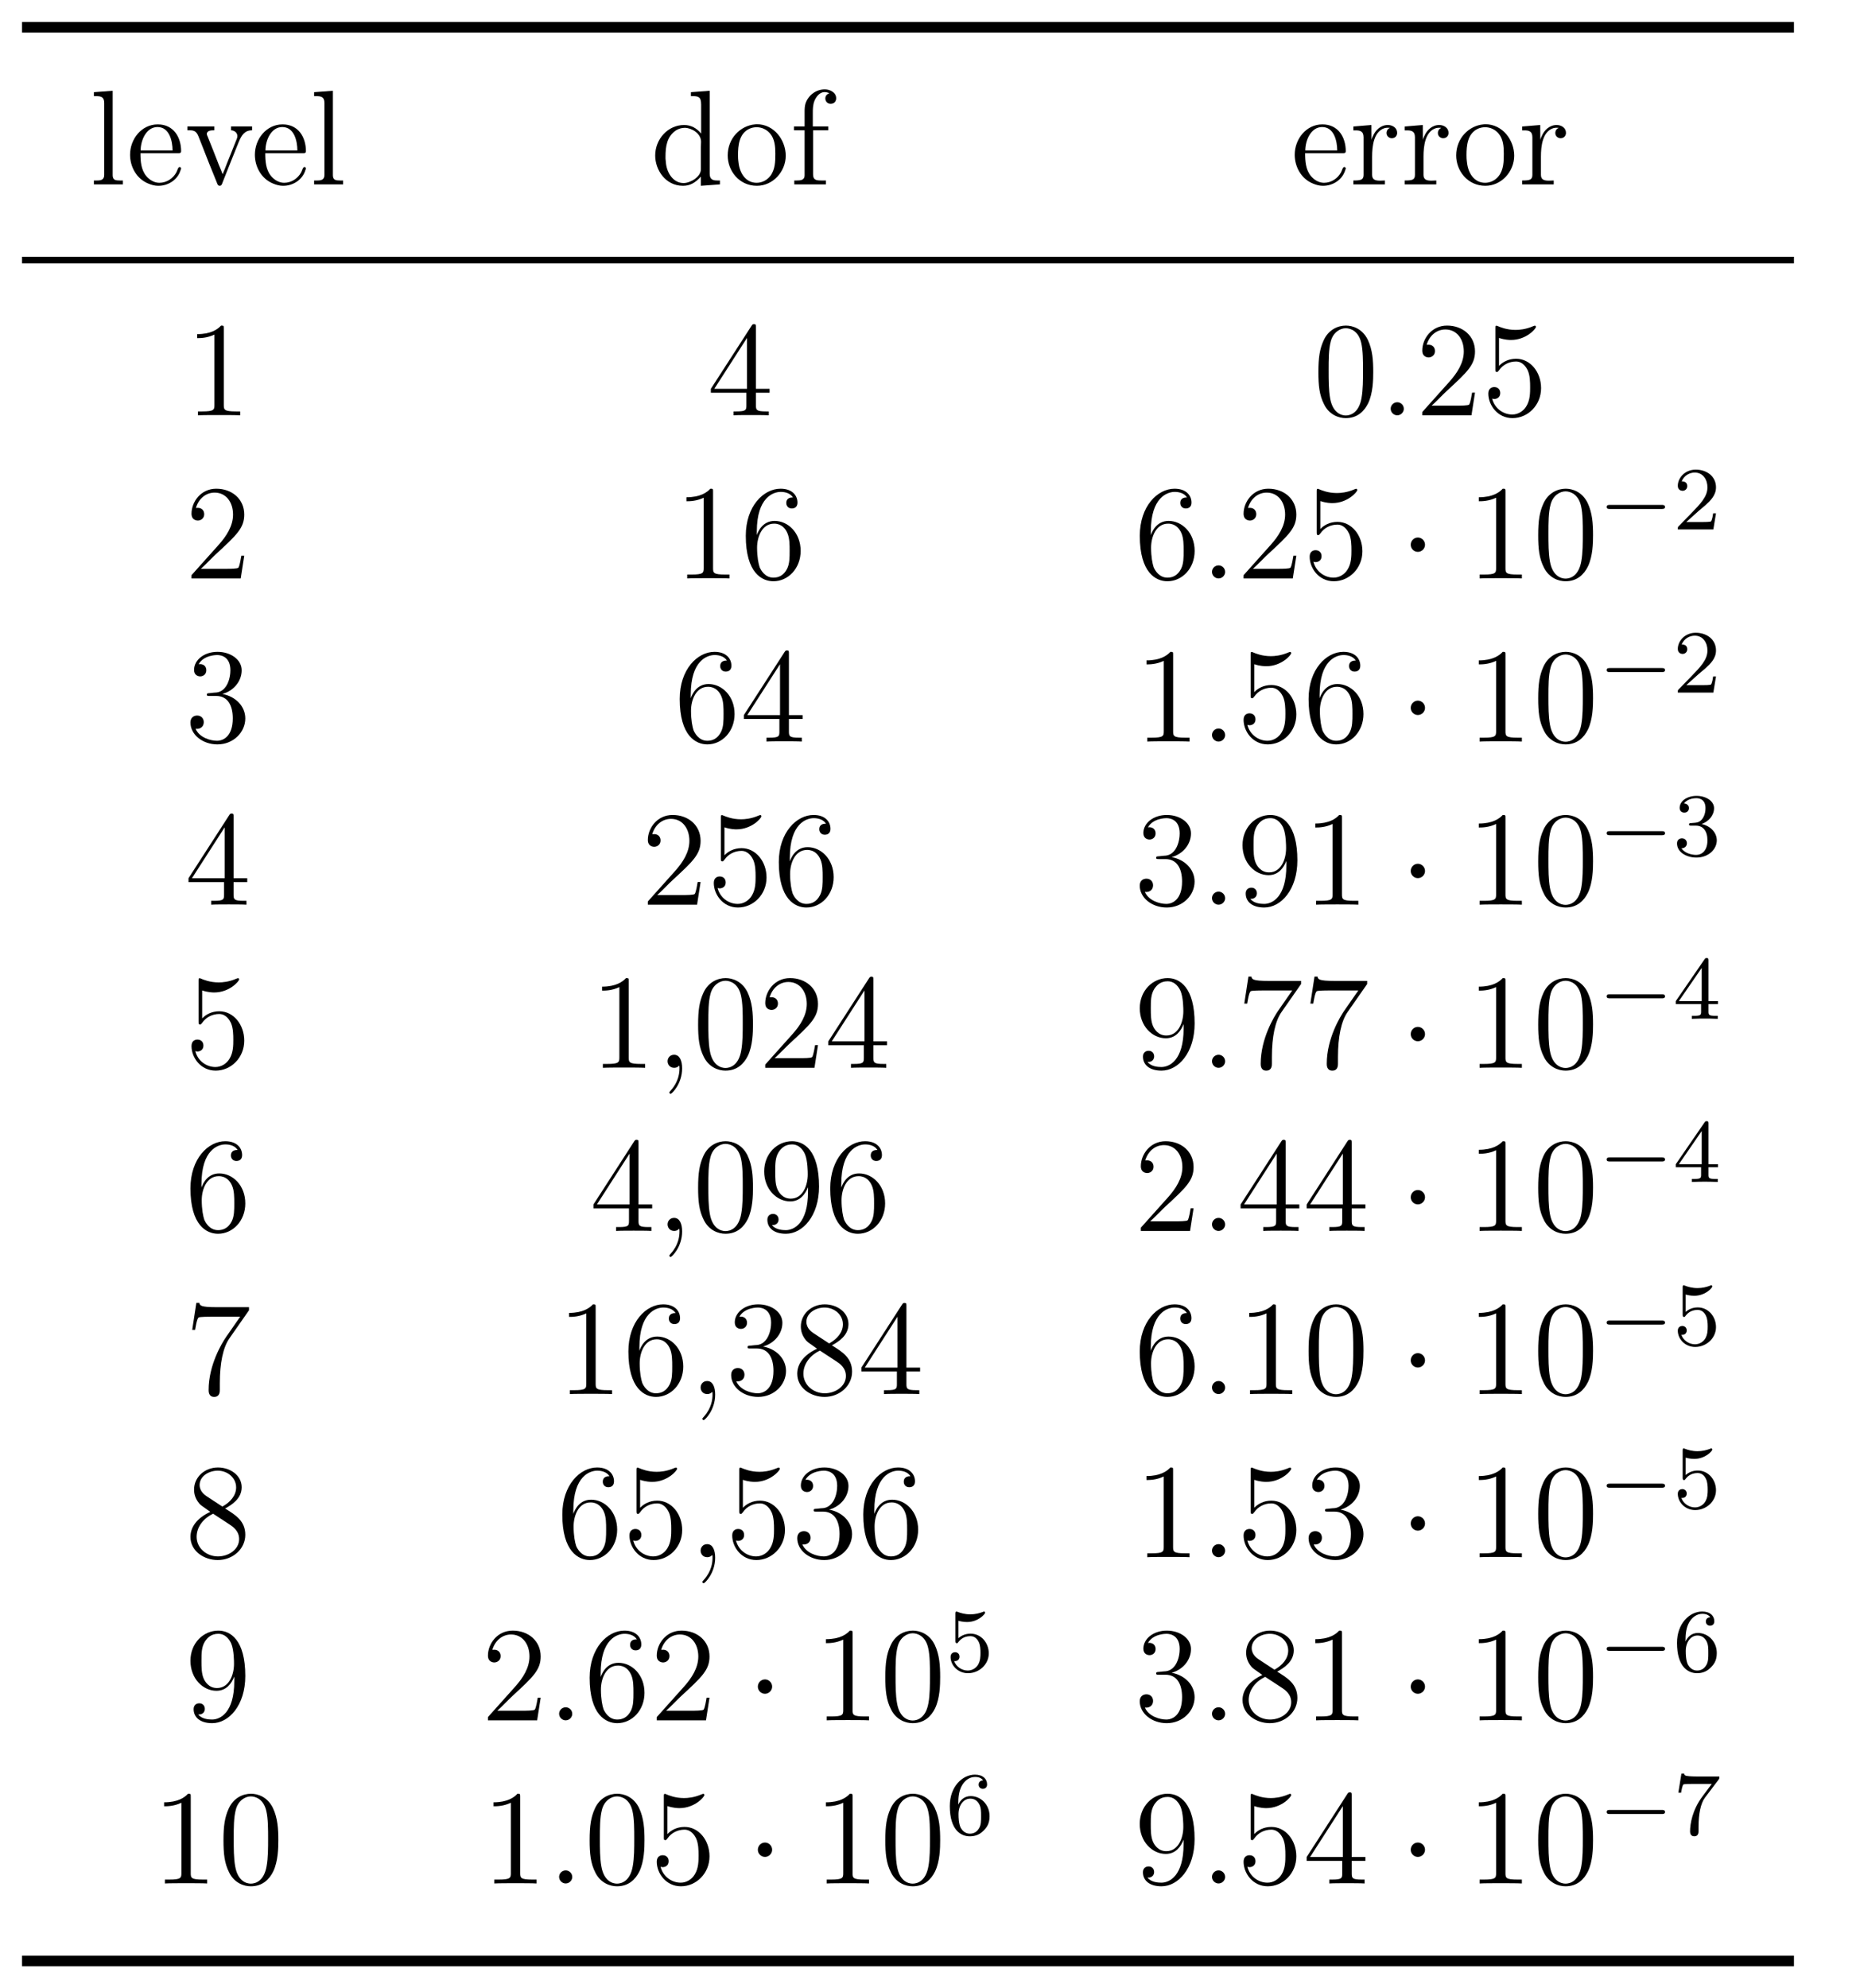 <?xml version="1.0" encoding="UTF-8"?>
<svg xmlns="http://www.w3.org/2000/svg" xmlns:xlink="http://www.w3.org/1999/xlink" width="329.553" height="352.138" viewBox="0 0 329.553 352.138">
<defs>
<g>
<g id="glyph-0-0">
<path d="M 0.781 -16.359 L 0.781 -15.656 L 1.219 -15.656 C 1.984 -15.656 2.609 -15.562 2.609 -14.438 L 2.609 -1.703 C 2.609 -0.812 1.984 -0.719 1.312 -0.719 L 0.781 -0.719 L 0.781 -0.031 L 5.922 -0.031 L 5.922 -0.719 L 5.359 -0.719 C 4.656 -0.719 4.109 -0.781 4.109 -1.656 L 4.109 -16.609 Z M 0.781 -16.359 "/>
</g>
<g id="glyph-0-1">
<path d="M 2.531 -5.562 L 9.375 -5.562 C 9.609 -5.562 9.734 -5.672 9.734 -5.906 C 9.734 -8.359 8.422 -10.656 5.594 -10.656 C 2.719 -10.656 0.688 -8.062 0.688 -5.281 C 0.688 -3.172 1.812 -1.047 3.891 -0.188 C 4.453 0.047 5.047 0.219 5.641 0.219 L 5.719 0.219 C 7.453 0.219 9.156 -0.844 9.656 -2.609 C 9.688 -2.672 9.734 -2.766 9.734 -2.875 C 9.734 -2.984 9.594 -3.109 9.469 -3.109 C 9.188 -3.109 9.062 -2.469 8.891 -2.156 C 8.297 -1.078 7.172 -0.312 5.875 -0.312 C 4.969 -0.312 4.156 -0.812 3.578 -1.484 C 2.625 -2.625 2.531 -4.141 2.531 -5.562 Z M 2.562 -6.031 C 2.562 -7.844 3.562 -10.188 5.547 -10.188 C 7.656 -10.188 8.219 -7.719 8.219 -6.031 Z M 2.562 -6.031 "/>
</g>
<g id="glyph-0-2">
<path d="M 0.438 -10.297 L 0.438 -9.609 L 0.891 -9.609 C 1.719 -9.609 2.078 -9.328 2.391 -8.562 L 2.875 -7.344 C 3.781 -5.016 4.688 -2.703 5.641 -0.406 C 5.734 -0.141 5.828 0.219 6.172 0.219 C 6.5 0.219 6.594 -0.141 6.688 -0.406 C 7.625 -2.766 8.562 -5.141 9.516 -7.484 C 10.047 -8.781 10.609 -9.609 11.906 -9.609 L 11.906 -10.297 L 8.172 -10.297 L 8.172 -9.609 C 8.75 -9.594 9.297 -9.203 9.297 -8.578 C 9.297 -8.25 9.125 -7.938 9.016 -7.656 C 8.531 -6.391 7.984 -5.109 7.484 -3.828 L 7 -2.578 C 6.906 -2.344 6.766 -2.109 6.719 -1.844 C 6.578 -2.016 6.531 -2.25 6.453 -2.438 L 6 -3.531 C 5.359 -5.188 4.703 -6.844 4.047 -8.469 C 3.969 -8.625 3.891 -8.797 3.891 -8.984 L 3.891 -9.078 C 4.047 -9.609 4.734 -9.609 5.219 -9.609 L 5.219 -10.297 Z M 0.438 -10.297 "/>
</g>
<g id="glyph-0-3">
<path d="M 7.172 -16.359 L 7.172 -15.656 L 7.453 -15.656 C 8.422 -15.656 8.984 -15.609 8.984 -14.172 L 8.984 -9.031 C 8.219 -9.969 7.203 -10.547 5.969 -10.547 C 3.062 -10.547 0.844 -8.016 0.844 -5.141 C 0.844 -2.609 2.656 0.219 5.766 0.219 C 7.047 0.219 7.953 -0.328 8.938 -1.406 L 8.938 0.219 L 12.312 -0.031 L 12.312 -0.719 L 11.922 -0.719 C 11.219 -0.719 10.5 -0.781 10.5 -1.906 L 10.5 -16.609 Z M 2.672 -4.594 L 2.672 -4.953 C 2.672 -6.688 2.891 -8.516 4.547 -9.609 C 5.016 -9.891 5.547 -10.047 6.078 -10.047 C 7.266 -10.047 8.969 -9.078 8.969 -7.578 C 8.969 -7.266 8.938 -6.953 8.938 -6.641 L 8.938 -2.703 C 8.938 -1.344 7.047 -0.266 5.875 -0.266 C 4.109 -0.266 2.984 -1.938 2.766 -3.656 C 2.719 -3.969 2.719 -4.281 2.672 -4.594 Z M 2.672 -4.594 "/>
</g>
<g id="glyph-0-4">
<path d="M 5.5 -10.656 C 2.938 -10.422 0.688 -8.203 0.688 -5.156 C 0.688 -2.438 2.703 0.219 5.859 0.219 C 8.719 0.219 10.969 -2.312 10.969 -5.109 C 10.969 -7.797 8.984 -10.688 5.812 -10.688 C 5.719 -10.688 5.594 -10.656 5.5 -10.656 Z M 2.531 -4.609 C 2.516 -4.812 2.516 -5 2.516 -5.188 C 2.516 -6.844 2.672 -9.016 4.516 -9.875 C 4.922 -10.062 5.375 -10.156 5.812 -10.156 C 6.719 -10.156 7.609 -9.75 8.203 -9.031 C 9.031 -8.062 9.125 -6.719 9.125 -5.469 C 9.125 -4.141 9.109 -2.609 8.203 -1.484 C 7.609 -0.734 6.719 -0.312 5.812 -0.312 C 3.828 -0.312 2.797 -2.109 2.609 -3.875 C 2.562 -4.109 2.562 -4.375 2.531 -4.609 Z M 2.531 -4.609 "/>
</g>
<g id="glyph-0-5">
<path d="M 2.609 -10.297 L 0.734 -10.297 L 0.734 -9.609 L 2.609 -9.609 L 2.609 -1.625 C 2.609 -0.781 1.906 -0.719 1.188 -0.719 L 0.781 -0.719 L 0.781 -0.031 L 6.391 -0.031 L 6.391 -0.719 L 5.641 -0.719 C 4.688 -0.719 4.109 -0.781 4.109 -1.812 L 4.109 -9.609 L 6.812 -9.609 L 6.812 -10.297 L 4.062 -10.297 L 4.062 -12.578 C 4.062 -13.359 4.062 -14.125 4.375 -14.875 C 4.688 -15.594 5.281 -16.359 6.125 -16.375 C 6.438 -16.375 6.719 -16.297 7 -16.188 C 6.625 -16.016 6.281 -15.781 6.281 -15.25 C 6.281 -14.719 6.672 -14.297 7.219 -14.297 C 7.859 -14.297 8.203 -14.75 8.203 -15.281 C 8.203 -16.328 7.094 -16.859 6.188 -16.859 C 4.609 -16.859 3.25 -15.797 2.766 -14.344 C 2.625 -13.859 2.609 -13.391 2.609 -12.891 Z M 2.609 -10.297 "/>
</g>
<g id="glyph-0-6">
<path d="M 0.672 -10.281 L 0.672 -9.594 L 1.047 -9.594 C 1.766 -9.594 2.484 -9.516 2.484 -8.391 L 2.484 -1.719 C 2.484 -0.844 2.031 -0.719 0.672 -0.719 L 0.672 -0.031 L 6.266 -0.031 L 6.266 -0.719 C 6 -0.719 5.719 -0.688 5.422 -0.688 C 4.656 -0.688 4 -0.812 4 -1.703 L 4 -4.953 C 4 -6.797 4.281 -9.422 6.234 -10 C 6.438 -10.047 6.594 -10.062 6.797 -10.062 C 6.906 -10.062 7 -10.047 7.125 -10.047 L 7.125 -10.016 C 6.766 -9.875 6.547 -9.516 6.547 -9.125 C 6.547 -8.578 7 -8.203 7.484 -8.203 C 8.109 -8.203 8.438 -8.672 8.438 -9.156 C 8.438 -10.047 7.609 -10.547 6.797 -10.547 C 5.516 -10.547 4.594 -9.641 4.141 -8.578 C 4.047 -8.359 3.922 -8.125 3.891 -7.891 L 3.875 -10.547 Z M 0.672 -10.281 "/>
</g>
<g id="glyph-1-0">
<path d="M 6.891 -15.328 C 6.891 -15.875 6.891 -15.891 6.406 -15.891 C 5.828 -15.25 4.641 -14.375 2.172 -14.375 L 2.172 -13.672 C 2.719 -13.672 3.922 -13.672 5.234 -14.297 L 5.234 -1.844 C 5.234 -0.984 5.156 -0.688 3.062 -0.688 L 2.312 -0.688 L 2.312 0 C 2.969 -0.047 5.281 -0.047 6.078 -0.047 C 6.859 -0.047 9.156 -0.047 9.797 0 L 9.797 -0.688 L 9.062 -0.688 C 6.953 -0.688 6.891 -0.984 6.891 -1.844 Z M 6.891 -15.328 "/>
</g>
<g id="glyph-1-1">
<path d="M 8.625 -15.562 C 8.625 -16.016 8.625 -16.141 8.297 -16.141 C 8.109 -16.141 8.031 -16.141 7.844 -15.844 L 0.641 -4.688 L 0.641 -4 L 6.938 -4 L 6.938 -1.812 C 6.938 -0.938 6.891 -0.688 5.141 -0.688 L 4.656 -0.688 L 4.656 0 C 5.219 -0.047 7.094 -0.047 7.766 -0.047 C 8.438 -0.047 10.344 -0.047 10.906 0 L 10.906 -0.688 L 10.422 -0.688 C 8.703 -0.688 8.625 -0.938 8.625 -1.812 L 8.625 -4 L 11.047 -4 L 11.047 -4.688 L 8.625 -4.688 Z M 7.047 -13.703 L 7.047 -4.688 L 1.25 -4.688 Z M 7.047 -13.703 "/>
</g>
<g id="glyph-1-2">
<path d="M 10.703 -7.656 C 10.703 -9.641 10.594 -11.578 9.734 -13.391 C 8.75 -15.375 7.031 -15.891 5.859 -15.891 C 4.469 -15.891 2.766 -15.203 1.891 -13.219 C 1.219 -11.719 0.984 -10.234 0.984 -7.656 C 0.984 -5.328 1.141 -3.578 2.016 -1.891 C 2.938 -0.078 4.594 0.5 5.828 0.5 C 7.906 0.5 9.109 -0.734 9.797 -2.125 C 10.656 -3.922 10.703 -6.266 10.703 -7.656 Z M 5.828 0.031 C 5.062 0.031 3.516 -0.406 3.062 -3.016 C 2.797 -4.453 2.797 -6.266 2.797 -7.938 C 2.797 -9.891 2.797 -11.672 3.172 -13.078 C 3.578 -14.672 4.812 -15.422 5.828 -15.422 C 6.734 -15.422 8.125 -14.875 8.578 -12.812 C 8.891 -11.453 8.891 -9.562 8.891 -7.938 C 8.891 -6.328 8.891 -4.516 8.625 -3.062 C 8.172 -0.438 6.672 0.031 5.828 0.031 Z M 5.828 0.031 "/>
</g>
<g id="glyph-1-3">
<path d="M 10.516 -4.016 L 10 -4.016 C 9.922 -3.609 9.734 -2.297 9.484 -1.906 C 9.328 -1.703 7.953 -1.703 7.25 -1.703 L 2.828 -1.703 C 3.469 -2.25 4.922 -3.781 5.547 -4.344 C 9.188 -7.703 10.516 -8.938 10.516 -11.312 C 10.516 -14.062 8.344 -15.891 5.562 -15.891 C 2.797 -15.891 1.172 -13.531 1.172 -11.469 C 1.172 -10.25 2.219 -10.25 2.297 -10.25 C 2.797 -10.25 3.422 -10.609 3.422 -11.375 C 3.422 -12.047 2.969 -12.5 2.297 -12.5 C 2.078 -12.5 2.031 -12.5 1.953 -12.484 C 2.422 -14.109 3.703 -15.203 5.266 -15.203 C 7.297 -15.203 8.531 -13.5 8.531 -11.312 C 8.531 -9.281 7.359 -7.5 6 -5.969 L 1.172 -0.578 L 1.172 0 L 9.891 0 Z M 10.516 -4.016 "/>
</g>
<g id="glyph-1-4">
<path d="M 3.062 -13.703 C 4.094 -13.359 4.922 -13.344 5.188 -13.344 C 7.891 -13.344 9.609 -15.328 9.609 -15.656 C 9.609 -15.75 9.562 -15.875 9.422 -15.875 C 9.375 -15.875 9.328 -15.875 9.109 -15.781 C 7.766 -15.203 6.625 -15.125 6 -15.125 C 4.422 -15.125 3.297 -15.609 2.844 -15.797 C 2.672 -15.875 2.625 -15.875 2.609 -15.875 C 2.422 -15.875 2.422 -15.734 2.422 -15.344 L 2.422 -8.25 C 2.422 -7.812 2.422 -7.672 2.703 -7.672 C 2.828 -7.672 2.844 -7.703 3.078 -7.984 C 3.75 -8.969 4.875 -9.531 6.078 -9.531 C 7.344 -9.531 7.953 -8.359 8.156 -7.953 C 8.562 -7.031 8.578 -5.859 8.578 -4.953 C 8.578 -4.047 8.578 -2.672 7.906 -1.609 C 7.391 -0.734 6.453 -0.141 5.406 -0.141 C 3.828 -0.141 2.266 -1.219 1.844 -2.969 C 1.953 -2.922 2.109 -2.891 2.219 -2.891 C 2.625 -2.891 3.281 -3.125 3.281 -3.938 C 3.281 -4.609 2.828 -5 2.219 -5 C 1.797 -5 1.172 -4.781 1.172 -3.844 C 1.172 -1.812 2.797 0.5 5.453 0.5 C 8.156 0.5 10.516 -1.766 10.516 -4.812 C 10.516 -7.656 8.609 -10.016 6.094 -10.016 C 4.734 -10.016 3.688 -9.422 3.062 -8.75 Z M 3.062 -13.703 "/>
</g>
<g id="glyph-1-5">
<path d="M 2.938 -8.312 C 2.938 -14.375 5.875 -15.328 7.172 -15.328 C 8.031 -15.328 8.891 -15.062 9.344 -14.344 C 9.062 -14.344 8.156 -14.344 8.156 -13.359 C 8.156 -12.844 8.516 -12.391 9.125 -12.391 C 9.734 -12.391 10.141 -12.734 10.141 -13.438 C 10.141 -14.672 9.234 -15.891 7.141 -15.891 C 4.141 -15.891 0.984 -12.812 0.984 -7.547 C 0.984 -0.984 3.844 0.5 5.875 0.5 C 8.484 0.5 10.703 -1.766 10.703 -4.875 C 10.703 -8.062 8.484 -10.188 6.094 -10.188 C 3.969 -10.188 3.172 -8.344 2.938 -7.672 Z M 5.875 -0.141 C 4.375 -0.141 3.656 -1.484 3.438 -1.984 C 3.234 -2.609 2.984 -3.781 2.984 -5.453 C 2.984 -7.344 3.844 -9.703 6 -9.703 C 7.312 -9.703 8.016 -8.828 8.359 -8.016 C 8.75 -7.125 8.75 -5.922 8.75 -4.906 C 8.75 -3.688 8.75 -2.609 8.297 -1.703 C 7.703 -0.547 6.844 -0.141 5.875 -0.141 Z M 5.875 -0.141 "/>
</g>
<g id="glyph-1-6">
<path d="M 4.406 -8.578 C 4 -8.562 3.891 -8.531 3.891 -8.312 C 3.891 -8.078 4.016 -8.078 4.453 -8.078 L 5.547 -8.078 C 7.578 -8.078 8.484 -6.406 8.484 -4.109 C 8.484 -0.984 6.859 -0.141 5.688 -0.141 C 4.547 -0.141 2.578 -0.688 1.891 -2.266 C 2.656 -2.156 3.344 -2.578 3.344 -3.438 C 3.344 -4.141 2.844 -4.609 2.172 -4.609 C 1.609 -4.609 0.984 -4.281 0.984 -3.375 C 0.984 -1.25 3.109 0.5 5.766 0.5 C 8.609 0.5 10.703 -1.672 10.703 -4.094 C 10.703 -6.281 8.938 -8.016 6.641 -8.422 C 8.719 -9.016 10.062 -10.75 10.062 -12.625 C 10.062 -14.516 8.109 -15.891 5.781 -15.891 C 3.391 -15.891 1.625 -14.438 1.625 -12.688 C 1.625 -11.734 2.359 -11.547 2.719 -11.547 C 3.234 -11.547 3.797 -11.906 3.797 -12.625 C 3.797 -13.391 3.234 -13.719 2.703 -13.719 C 2.562 -13.719 2.516 -13.719 2.438 -13.703 C 3.344 -15.328 5.594 -15.328 5.719 -15.328 C 6.5 -15.328 8.062 -14.969 8.062 -12.625 C 8.062 -12.172 7.984 -10.828 7.297 -9.797 C 6.578 -8.75 5.766 -8.672 5.109 -8.656 Z M 4.406 -8.578 "/>
</g>
<g id="glyph-1-7">
<path d="M 8.75 -6.953 C 8.75 -1.312 6.234 -0.141 4.812 -0.141 C 4.234 -0.141 2.969 -0.219 2.359 -1.047 L 2.516 -1.047 C 2.672 -1 3.531 -1.141 3.531 -2.031 C 3.531 -2.562 3.172 -3.016 2.562 -3.016 C 1.938 -3.016 1.547 -2.609 1.547 -1.984 C 1.547 -0.5 2.75 0.5 4.828 0.5 C 7.812 0.5 10.703 -2.672 10.703 -7.859 C 10.703 -14.297 8.031 -15.891 5.922 -15.891 C 3.297 -15.891 0.984 -13.703 0.984 -10.547 C 0.984 -7.391 3.203 -5.234 5.594 -5.234 C 7.359 -5.234 8.266 -6.531 8.75 -7.75 Z M 5.688 -5.719 C 4.188 -5.719 3.531 -6.938 3.328 -7.391 C 2.938 -8.297 2.938 -9.438 2.938 -10.516 C 2.938 -11.859 2.938 -13 3.562 -13.984 C 4 -14.625 4.641 -15.328 5.922 -15.328 C 7.297 -15.328 7.984 -14.125 8.219 -13.578 C 8.703 -12.406 8.703 -10.375 8.703 -10.016 C 8.703 -8.016 7.797 -5.719 5.688 -5.719 Z M 5.688 -5.719 "/>
</g>
<g id="glyph-1-8">
<path d="M 11.359 -14.844 L 11.359 -15.391 L 5.594 -15.391 C 2.703 -15.391 2.656 -15.703 2.562 -16.156 L 2.031 -16.156 L 1.297 -11.375 L 1.812 -11.375 C 1.891 -11.812 2.109 -13.297 2.422 -13.562 C 2.609 -13.703 4.406 -13.703 4.734 -13.703 L 9.797 -13.703 L 7.266 -10.062 C 6.625 -9.125 4.203 -5.219 4.203 -0.719 C 4.203 -0.453 4.203 0.5 5.188 0.5 C 6.188 0.5 6.188 -0.438 6.188 -0.734 L 6.188 -1.938 C 6.188 -5.5 6.766 -8.266 7.891 -9.875 Z M 11.359 -14.844 "/>
</g>
<g id="glyph-1-9">
<path d="M 7.125 -8.625 C 8.312 -9.281 10.062 -10.375 10.062 -12.391 C 10.062 -14.469 8.062 -15.891 5.859 -15.891 C 3.484 -15.891 1.625 -14.156 1.625 -11.984 C 1.625 -11.172 1.859 -10.344 2.531 -9.531 C 2.797 -9.234 2.828 -9.203 4.5 -8.031 C 2.172 -6.953 0.984 -5.359 0.984 -3.609 C 0.984 -1.078 3.391 0.5 5.828 0.5 C 8.484 0.5 10.703 -1.453 10.703 -3.969 C 10.703 -6.406 8.984 -7.484 7.125 -8.625 Z M 3.875 -10.781 C 3.562 -11 2.609 -11.625 2.609 -12.797 C 2.609 -14.344 4.234 -15.328 5.828 -15.328 C 7.547 -15.328 9.078 -14.078 9.078 -12.359 C 9.078 -10.906 8.031 -9.734 6.641 -8.969 Z M 5 -7.703 L 7.891 -5.812 C 8.516 -5.406 9.609 -4.656 9.609 -3.203 C 9.609 -1.391 7.766 -0.141 5.859 -0.141 C 3.828 -0.141 2.078 -1.625 2.078 -3.609 C 2.078 -5.469 3.438 -6.984 5 -7.703 Z M 5 -7.703 "/>
</g>
<g id="glyph-2-0">
<path d="M 4.406 -1.141 C 4.406 -1.844 3.828 -2.312 3.25 -2.312 C 2.562 -2.312 2.078 -1.75 2.078 -1.172 C 2.078 -0.484 2.656 0 3.234 0 C 3.922 0 4.406 -0.578 4.406 -1.141 Z M 4.406 -1.141 "/>
</g>
<g id="glyph-2-1">
<path d="M 4.656 0.094 C 4.656 -1.297 4.203 -2.312 3.234 -2.312 C 2.469 -2.312 2.078 -1.703 2.078 -1.172 C 2.078 -0.641 2.438 0 3.25 0 C 3.562 0 3.828 -0.094 4.047 -0.312 C 4.094 -0.359 4.109 -0.359 4.141 -0.359 C 4.188 -0.359 4.188 -0.031 4.188 0.094 C 4.188 0.891 4.047 2.438 2.656 4 C 2.391 4.281 2.391 4.328 2.391 4.375 C 2.391 4.5 2.516 4.609 2.625 4.609 C 2.828 4.609 4.656 2.844 4.656 0.094 Z M 4.656 0.094 "/>
</g>
<g id="glyph-3-0">
<path d="M 4.594 -5.969 C 4.594 -6.672 4.016 -7.25 3.328 -7.25 C 2.625 -7.25 2.062 -6.672 2.062 -5.969 C 2.062 -5.281 2.625 -4.703 3.328 -4.703 C 4.016 -4.703 4.594 -5.281 4.594 -5.969 Z M 4.594 -5.969 "/>
</g>
<g id="glyph-4-0">
<path d="M 11.141 -3.625 C 11.391 -3.625 11.75 -3.625 11.75 -3.984 C 11.75 -4.344 11.391 -4.344 11.141 -4.344 L 2.016 -4.344 C 1.75 -4.344 1.406 -4.344 1.406 -3.984 C 1.406 -3.625 1.75 -3.625 2.016 -3.625 Z M 11.141 -3.625 "/>
</g>
<g id="glyph-5-0">
<path d="M 4.5 -3.25 C 4.75 -3.484 5.422 -4.016 5.672 -4.234 C 6.656 -5.141 7.609 -6.031 7.609 -7.469 C 7.609 -9.375 6.016 -10.594 4.016 -10.594 C 2.109 -10.594 0.844 -9.141 0.844 -7.734 C 0.844 -6.953 1.469 -6.844 1.688 -6.844 C 2.031 -6.844 2.516 -7.078 2.516 -7.688 C 2.516 -8.516 1.719 -8.516 1.531 -8.516 C 2 -9.672 3.062 -10.078 3.844 -10.078 C 5.328 -10.078 6.094 -8.812 6.094 -7.469 C 6.094 -5.812 4.922 -4.609 3.047 -2.672 L 1.031 -0.609 C 0.844 -0.438 0.844 -0.406 0.844 0 L 7.141 0 L 7.609 -2.859 L 7.109 -2.859 C 7.062 -2.531 6.938 -1.734 6.734 -1.438 C 6.641 -1.312 5.438 -1.312 5.188 -1.312 L 2.344 -1.312 Z M 4.5 -3.25 "/>
</g>
<g id="glyph-5-1">
<path d="M 4.031 -5.328 C 5.297 -5.328 6.094 -4.406 6.094 -2.719 C 6.094 -0.734 4.953 -0.141 4.109 -0.141 C 3.234 -0.141 2.047 -0.469 1.484 -1.312 C 2.062 -1.312 2.453 -1.672 2.453 -2.203 C 2.453 -2.703 2.094 -3.078 1.578 -3.078 C 1.141 -3.078 0.703 -2.812 0.703 -2.172 C 0.703 -0.656 2.328 0.328 4.141 0.328 C 6.266 0.328 7.75 -1.125 7.75 -2.719 C 7.75 -4.047 6.688 -5.266 5.062 -5.609 C 6.328 -6.062 7.266 -7.141 7.266 -8.422 C 7.266 -9.688 5.828 -10.594 4.172 -10.594 C 2.469 -10.594 1.172 -9.672 1.172 -8.469 C 1.172 -7.875 1.578 -7.625 2 -7.625 C 2.484 -7.625 2.812 -7.969 2.812 -8.438 C 2.812 -9.016 2.297 -9.25 1.938 -9.266 C 2.609 -10.141 3.844 -10.188 4.125 -10.188 C 4.547 -10.188 5.75 -10.062 5.75 -8.422 C 5.75 -7.297 5.297 -6.625 5.062 -6.375 C 4.594 -5.875 4.219 -5.844 3.25 -5.781 C 2.953 -5.766 2.828 -5.75 2.828 -5.547 C 2.828 -5.328 2.969 -5.328 3.234 -5.328 Z M 4.031 -5.328 "/>
</g>
<g id="glyph-5-2">
<path d="M 6.281 -10.312 C 6.281 -10.625 6.281 -10.766 5.938 -10.766 C 5.734 -10.766 5.719 -10.734 5.562 -10.516 L 0.484 -3.141 L 0.484 -2.609 L 4.969 -2.609 L 4.969 -1.297 C 4.969 -0.703 4.922 -0.531 3.703 -0.531 L 3.328 -0.531 L 3.328 0 C 4.688 -0.047 4.719 -0.047 5.625 -0.047 C 6.531 -0.047 6.562 -0.047 7.922 0 L 7.922 -0.531 L 7.547 -0.531 C 6.328 -0.531 6.281 -0.703 6.281 -1.297 L 6.281 -2.609 L 7.969 -2.609 L 7.969 -3.141 L 6.281 -3.141 Z M 5.078 -9.016 L 5.078 -3.141 L 1.031 -3.141 Z M 5.078 -9.016 "/>
</g>
<g id="glyph-5-3">
<path d="M 2.234 -8.953 C 2.438 -8.891 3.078 -8.734 3.75 -8.734 C 5.734 -8.734 6.953 -10.141 6.953 -10.375 C 6.953 -10.547 6.844 -10.594 6.75 -10.594 C 6.719 -10.594 6.688 -10.594 6.547 -10.516 C 5.922 -10.281 5.203 -10.094 4.328 -10.094 C 3.391 -10.094 2.609 -10.328 2.125 -10.516 C 1.953 -10.594 1.922 -10.594 1.906 -10.594 C 1.703 -10.594 1.703 -10.422 1.703 -10.141 L 1.703 -5.469 C 1.703 -5.188 1.703 -4.984 1.953 -4.984 C 2.094 -4.984 2.141 -5.047 2.219 -5.188 C 2.406 -5.422 3.016 -6.234 4.359 -6.234 C 5.266 -6.234 5.688 -5.5 5.828 -5.203 C 6.109 -4.625 6.141 -3.891 6.141 -3.266 C 6.141 -2.672 6.125 -1.812 5.672 -1.109 C 5.375 -0.641 4.734 -0.141 3.891 -0.141 C 2.859 -0.141 1.828 -0.797 1.469 -1.828 C 1.516 -1.812 1.609 -1.812 1.625 -1.812 C 2.078 -1.812 2.422 -2.109 2.422 -2.594 C 2.422 -3.188 1.953 -3.391 1.641 -3.391 C 1.359 -3.391 0.844 -3.234 0.844 -2.547 C 0.844 -1.109 2.094 0.328 3.922 0.328 C 5.906 0.328 7.609 -1.219 7.609 -3.188 C 7.609 -5.031 6.266 -6.672 4.391 -6.672 C 3.594 -6.672 2.844 -6.422 2.234 -5.875 Z M 2.234 -8.953 "/>
</g>
<g id="glyph-5-4">
<path d="M 2.203 -5.281 C 2.203 -6.594 2.312 -7.766 2.891 -8.734 C 3.359 -9.531 4.172 -10.188 5.188 -10.188 C 5.5 -10.188 6.234 -10.141 6.594 -9.578 C 5.875 -9.547 5.812 -9 5.812 -8.828 C 5.812 -8.344 6.188 -8.078 6.562 -8.078 C 6.859 -8.078 7.312 -8.25 7.312 -8.859 C 7.312 -9.812 6.594 -10.594 5.156 -10.594 C 2.953 -10.594 0.703 -8.5 0.703 -5.047 C 0.703 -0.734 2.703 0.328 4.25 0.328 C 5.016 0.328 5.844 0.125 6.562 -0.562 C 7.203 -1.172 7.75 -1.844 7.75 -3.234 C 7.75 -5.328 6.172 -6.797 4.406 -6.797 C 3.25 -6.797 2.562 -6.062 2.203 -5.281 Z M 4.25 -0.141 C 3.406 -0.141 2.891 -0.734 2.641 -1.172 C 2.281 -1.891 2.25 -2.984 2.25 -3.594 C 2.25 -5.156 3.109 -6.344 4.328 -6.344 C 5.125 -6.344 5.609 -5.922 5.906 -5.375 C 6.25 -4.781 6.25 -4.062 6.25 -3.25 C 6.25 -2.438 6.25 -1.734 5.922 -1.156 C 5.516 -0.438 4.953 -0.141 4.25 -0.141 Z M 4.25 -0.141 "/>
</g>
<g id="glyph-5-5">
<path d="M 8.062 -9.703 C 8.203 -9.875 8.203 -9.906 8.203 -10.266 L 4.156 -10.266 C 3.766 -10.266 3.266 -10.281 2.875 -10.312 C 2.047 -10.375 2.031 -10.516 1.969 -10.781 L 1.484 -10.781 L 0.938 -7.406 L 1.438 -7.406 C 1.469 -7.656 1.641 -8.75 1.859 -8.875 C 2.047 -8.953 3.234 -8.953 3.469 -8.953 L 6.859 -8.953 L 5.219 -6.75 C 3.391 -4.328 3.016 -1.812 3.016 -0.562 C 3.016 -0.406 3.016 0.328 3.766 0.328 C 4.516 0.328 4.516 -0.375 4.516 -0.578 L 4.516 -1.344 C 4.516 -3.641 4.891 -5.516 5.672 -6.547 Z M 8.062 -9.703 "/>
</g>
</g>
</defs>
<path fill="none" stroke-width="0.936" stroke-linecap="butt" stroke-linejoin="miter" stroke="rgb(0%, 0%, 0%)" stroke-opacity="1" stroke-miterlimit="10" d="M 0.001 0.001 L 156.975 0.001 " transform="matrix(2, 0, 0, -2, 3.901, 4.837)"/>
<g fill="rgb(0%, 0%, 0%)" fill-opacity="1">
<use xlink:href="#glyph-0-0" x="15.855" y="32.687"/>
<use xlink:href="#glyph-0-1" x="22.356" y="32.687"/>
<use xlink:href="#glyph-0-2" x="32.76" y="32.687"/>
</g>
<g fill="rgb(0%, 0%, 0%)" fill-opacity="1">
<use xlink:href="#glyph-0-1" x="44.469" y="32.687"/>
<use xlink:href="#glyph-0-0" x="54.872" y="32.687"/>
</g>
<g fill="rgb(0%, 0%, 0%)" fill-opacity="1">
<use xlink:href="#glyph-0-3" x="115.243" y="32.687"/>
<use xlink:href="#glyph-0-4" x="128.246" y="32.687"/>
<use xlink:href="#glyph-0-5" x="139.95" y="32.687"/>
</g>
<g fill="rgb(0%, 0%, 0%)" fill-opacity="1">
<use xlink:href="#glyph-0-1" x="228.708" y="32.687"/>
<use xlink:href="#glyph-0-6" x="239.111" y="32.687"/>
<use xlink:href="#glyph-0-6" x="248.214" y="32.687"/>
<use xlink:href="#glyph-0-4" x="257.317" y="32.687"/>
<use xlink:href="#glyph-0-6" x="269.021" y="32.687"/>
</g>
<path fill="none" stroke-width="0.585" stroke-linecap="butt" stroke-linejoin="miter" stroke="rgb(0%, 0%, 0%)" stroke-opacity="1" stroke-miterlimit="10" d="M 0.001 -0.001 L 156.975 -0.001 " transform="matrix(2, 0, 0, -2, 3.901, 46.057)"/>
<g fill="rgb(0%, 0%, 0%)" fill-opacity="1">
<use xlink:href="#glyph-1-0" x="32.759" y="73.555"/>
</g>
<g fill="rgb(0%, 0%, 0%)" fill-opacity="1">
<use xlink:href="#glyph-1-1" x="125.307" y="73.555"/>
</g>
<g fill="rgb(0%, 0%, 0%)" fill-opacity="1">
<use xlink:href="#glyph-1-2" x="232.607" y="73.555"/>
</g>
<g fill="rgb(0%, 0%, 0%)" fill-opacity="1">
<use xlink:href="#glyph-2-0" x="244.321" y="73.555"/>
</g>
<g fill="rgb(0%, 0%, 0%)" fill-opacity="1">
<use xlink:href="#glyph-1-3" x="250.823" y="73.555"/>
<use xlink:href="#glyph-1-4" x="262.53" y="73.555"/>
</g>
<g fill="rgb(0%, 0%, 0%)" fill-opacity="1">
<use xlink:href="#glyph-1-3" x="32.759" y="102.447"/>
</g>
<g fill="rgb(0%, 0%, 0%)" fill-opacity="1">
<use xlink:href="#glyph-1-0" x="119.449" y="102.447"/>
<use xlink:href="#glyph-1-5" x="131.155" y="102.447"/>
</g>
<g fill="rgb(0%, 0%, 0%)" fill-opacity="1">
<use xlink:href="#glyph-1-5" x="200.964" y="102.447"/>
</g>
<g fill="rgb(0%, 0%, 0%)" fill-opacity="1">
<use xlink:href="#glyph-2-0" x="212.661" y="102.447"/>
</g>
<g fill="rgb(0%, 0%, 0%)" fill-opacity="1">
<use xlink:href="#glyph-1-3" x="219.165" y="102.447"/>
<use xlink:href="#glyph-1-4" x="230.872" y="102.447"/>
</g>
<g fill="rgb(0%, 0%, 0%)" fill-opacity="1">
<use xlink:href="#glyph-3-0" x="247.889" y="102.447"/>
</g>
<g fill="rgb(0%, 0%, 0%)" fill-opacity="1">
<use xlink:href="#glyph-1-0" x="259.845" y="102.447"/>
<use xlink:href="#glyph-1-2" x="271.552" y="102.447"/>
</g>
<g fill="rgb(0%, 0%, 0%)" fill-opacity="1">
<use xlink:href="#glyph-4-0" x="283.257" y="93.771"/>
</g>
<g fill="rgb(0%, 0%, 0%)" fill-opacity="1">
<use xlink:href="#glyph-5-0" x="296.429" y="93.771"/>
</g>
<g fill="rgb(0%, 0%, 0%)" fill-opacity="1">
<use xlink:href="#glyph-1-6" x="32.759" y="131.339"/>
</g>
<g fill="rgb(0%, 0%, 0%)" fill-opacity="1">
<use xlink:href="#glyph-1-5" x="119.449" y="131.339"/>
<use xlink:href="#glyph-1-1" x="131.155" y="131.339"/>
</g>
<g fill="rgb(0%, 0%, 0%)" fill-opacity="1">
<use xlink:href="#glyph-1-0" x="200.964" y="131.339"/>
</g>
<g fill="rgb(0%, 0%, 0%)" fill-opacity="1">
<use xlink:href="#glyph-2-0" x="212.661" y="131.339"/>
</g>
<g fill="rgb(0%, 0%, 0%)" fill-opacity="1">
<use xlink:href="#glyph-1-4" x="219.165" y="131.339"/>
<use xlink:href="#glyph-1-5" x="230.872" y="131.339"/>
</g>
<g fill="rgb(0%, 0%, 0%)" fill-opacity="1">
<use xlink:href="#glyph-3-0" x="247.889" y="131.339"/>
</g>
<g fill="rgb(0%, 0%, 0%)" fill-opacity="1">
<use xlink:href="#glyph-1-0" x="259.845" y="131.339"/>
<use xlink:href="#glyph-1-2" x="271.552" y="131.339"/>
</g>
<g fill="rgb(0%, 0%, 0%)" fill-opacity="1">
<use xlink:href="#glyph-4-0" x="283.257" y="122.661"/>
</g>
<g fill="rgb(0%, 0%, 0%)" fill-opacity="1">
<use xlink:href="#glyph-5-0" x="296.429" y="122.661"/>
</g>
<g fill="rgb(0%, 0%, 0%)" fill-opacity="1">
<use xlink:href="#glyph-1-1" x="32.759" y="160.231"/>
</g>
<g fill="rgb(0%, 0%, 0%)" fill-opacity="1">
<use xlink:href="#glyph-1-3" x="113.614" y="160.231"/>
</g>
<g fill="rgb(0%, 0%, 0%)" fill-opacity="1">
<use xlink:href="#glyph-1-4" x="125.297" y="160.231"/>
<use xlink:href="#glyph-1-5" x="137.004" y="160.231"/>
</g>
<g fill="rgb(0%, 0%, 0%)" fill-opacity="1">
<use xlink:href="#glyph-1-6" x="200.954" y="160.231"/>
</g>
<g fill="rgb(0%, 0%, 0%)" fill-opacity="1">
<use xlink:href="#glyph-2-0" x="212.661" y="160.231"/>
</g>
<g fill="rgb(0%, 0%, 0%)" fill-opacity="1">
<use xlink:href="#glyph-1-7" x="219.165" y="160.231"/>
<use xlink:href="#glyph-1-0" x="230.872" y="160.231"/>
</g>
<g fill="rgb(0%, 0%, 0%)" fill-opacity="1">
<use xlink:href="#glyph-3-0" x="247.889" y="160.231"/>
</g>
<g fill="rgb(0%, 0%, 0%)" fill-opacity="1">
<use xlink:href="#glyph-1-0" x="259.845" y="160.231"/>
<use xlink:href="#glyph-1-2" x="271.552" y="160.231"/>
</g>
<g fill="rgb(0%, 0%, 0%)" fill-opacity="1">
<use xlink:href="#glyph-4-0" x="283.257" y="151.553"/>
</g>
<g fill="rgb(0%, 0%, 0%)" fill-opacity="1">
<use xlink:href="#glyph-5-1" x="296.429" y="151.553"/>
</g>
<g fill="rgb(0%, 0%, 0%)" fill-opacity="1">
<use xlink:href="#glyph-1-4" x="32.759" y="189.121"/>
</g>
<g fill="rgb(0%, 0%, 0%)" fill-opacity="1">
<use xlink:href="#glyph-1-0" x="104.505" y="189.121"/>
</g>
<g fill="rgb(0%, 0%, 0%)" fill-opacity="1">
<use xlink:href="#glyph-2-1" x="116.203" y="189.121"/>
</g>
<g fill="rgb(0%, 0%, 0%)" fill-opacity="1">
<use xlink:href="#glyph-1-2" x="122.707" y="189.121"/>
<use xlink:href="#glyph-1-3" x="134.414" y="189.121"/>
<use xlink:href="#glyph-1-1" x="146.12" y="189.121"/>
</g>
<g fill="rgb(0%, 0%, 0%)" fill-opacity="1">
<use xlink:href="#glyph-1-7" x="200.961" y="189.121"/>
</g>
<g fill="rgb(0%, 0%, 0%)" fill-opacity="1">
<use xlink:href="#glyph-2-0" x="212.661" y="189.121"/>
</g>
<g fill="rgb(0%, 0%, 0%)" fill-opacity="1">
<use xlink:href="#glyph-1-8" x="219.165" y="189.121"/>
<use xlink:href="#glyph-1-8" x="230.872" y="189.121"/>
</g>
<g fill="rgb(0%, 0%, 0%)" fill-opacity="1">
<use xlink:href="#glyph-3-0" x="247.889" y="189.121"/>
</g>
<g fill="rgb(0%, 0%, 0%)" fill-opacity="1">
<use xlink:href="#glyph-1-0" x="259.845" y="189.121"/>
<use xlink:href="#glyph-1-2" x="271.552" y="189.121"/>
</g>
<g fill="rgb(0%, 0%, 0%)" fill-opacity="1">
<use xlink:href="#glyph-4-0" x="283.257" y="180.445"/>
</g>
<g fill="rgb(0%, 0%, 0%)" fill-opacity="1">
<use xlink:href="#glyph-5-2" x="296.429" y="180.445"/>
</g>
<g fill="rgb(0%, 0%, 0%)" fill-opacity="1">
<use xlink:href="#glyph-1-5" x="32.759" y="218.013"/>
</g>
<g fill="rgb(0%, 0%, 0%)" fill-opacity="1">
<use xlink:href="#glyph-1-1" x="104.505" y="218.013"/>
</g>
<g fill="rgb(0%, 0%, 0%)" fill-opacity="1">
<use xlink:href="#glyph-2-1" x="116.203" y="218.013"/>
</g>
<g fill="rgb(0%, 0%, 0%)" fill-opacity="1">
<use xlink:href="#glyph-1-2" x="122.707" y="218.013"/>
<use xlink:href="#glyph-1-7" x="134.414" y="218.013"/>
<use xlink:href="#glyph-1-5" x="146.12" y="218.013"/>
</g>
<g fill="rgb(0%, 0%, 0%)" fill-opacity="1">
<use xlink:href="#glyph-1-3" x="200.961" y="218.013"/>
</g>
<g fill="rgb(0%, 0%, 0%)" fill-opacity="1">
<use xlink:href="#glyph-2-0" x="212.661" y="218.013"/>
</g>
<g fill="rgb(0%, 0%, 0%)" fill-opacity="1">
<use xlink:href="#glyph-1-1" x="219.165" y="218.013"/>
<use xlink:href="#glyph-1-1" x="230.872" y="218.013"/>
</g>
<g fill="rgb(0%, 0%, 0%)" fill-opacity="1">
<use xlink:href="#glyph-3-0" x="247.889" y="218.013"/>
</g>
<g fill="rgb(0%, 0%, 0%)" fill-opacity="1">
<use xlink:href="#glyph-1-0" x="259.845" y="218.013"/>
<use xlink:href="#glyph-1-2" x="271.552" y="218.013"/>
</g>
<g fill="rgb(0%, 0%, 0%)" fill-opacity="1">
<use xlink:href="#glyph-4-0" x="283.257" y="209.337"/>
</g>
<g fill="rgb(0%, 0%, 0%)" fill-opacity="1">
<use xlink:href="#glyph-5-2" x="296.429" y="209.337"/>
</g>
<g fill="rgb(0%, 0%, 0%)" fill-opacity="1">
<use xlink:href="#glyph-1-8" x="32.759" y="246.905"/>
</g>
<g fill="rgb(0%, 0%, 0%)" fill-opacity="1">
<use xlink:href="#glyph-1-0" x="98.646" y="246.905"/>
<use xlink:href="#glyph-1-5" x="110.353" y="246.905"/>
</g>
<g fill="rgb(0%, 0%, 0%)" fill-opacity="1">
<use xlink:href="#glyph-2-1" x="122.057" y="246.905"/>
</g>
<g fill="rgb(0%, 0%, 0%)" fill-opacity="1">
<use xlink:href="#glyph-1-6" x="128.561" y="246.905"/>
<use xlink:href="#glyph-1-9" x="140.268" y="246.905"/>
<use xlink:href="#glyph-1-1" x="151.974" y="246.905"/>
</g>
<g fill="rgb(0%, 0%, 0%)" fill-opacity="1">
<use xlink:href="#glyph-1-5" x="200.957" y="246.905"/>
</g>
<g fill="rgb(0%, 0%, 0%)" fill-opacity="1">
<use xlink:href="#glyph-2-0" x="212.661" y="246.905"/>
</g>
<g fill="rgb(0%, 0%, 0%)" fill-opacity="1">
<use xlink:href="#glyph-1-0" x="219.165" y="246.905"/>
<use xlink:href="#glyph-1-2" x="230.872" y="246.905"/>
</g>
<g fill="rgb(0%, 0%, 0%)" fill-opacity="1">
<use xlink:href="#glyph-3-0" x="247.889" y="246.905"/>
</g>
<g fill="rgb(0%, 0%, 0%)" fill-opacity="1">
<use xlink:href="#glyph-1-0" x="259.845" y="246.905"/>
<use xlink:href="#glyph-1-2" x="271.552" y="246.905"/>
</g>
<g fill="rgb(0%, 0%, 0%)" fill-opacity="1">
<use xlink:href="#glyph-4-0" x="283.257" y="238.229"/>
</g>
<g fill="rgb(0%, 0%, 0%)" fill-opacity="1">
<use xlink:href="#glyph-5-3" x="296.429" y="238.229"/>
</g>
<g fill="rgb(0%, 0%, 0%)" fill-opacity="1">
<use xlink:href="#glyph-1-9" x="32.759" y="275.797"/>
</g>
<g fill="rgb(0%, 0%, 0%)" fill-opacity="1">
<use xlink:href="#glyph-1-5" x="98.646" y="275.797"/>
<use xlink:href="#glyph-1-4" x="110.353" y="275.797"/>
</g>
<g fill="rgb(0%, 0%, 0%)" fill-opacity="1">
<use xlink:href="#glyph-2-1" x="122.057" y="275.797"/>
</g>
<g fill="rgb(0%, 0%, 0%)" fill-opacity="1">
<use xlink:href="#glyph-1-4" x="128.561" y="275.797"/>
<use xlink:href="#glyph-1-6" x="140.268" y="275.797"/>
<use xlink:href="#glyph-1-5" x="151.974" y="275.797"/>
</g>
<g fill="rgb(0%, 0%, 0%)" fill-opacity="1">
<use xlink:href="#glyph-1-0" x="200.957" y="275.797"/>
</g>
<g fill="rgb(0%, 0%, 0%)" fill-opacity="1">
<use xlink:href="#glyph-2-0" x="212.661" y="275.797"/>
</g>
<g fill="rgb(0%, 0%, 0%)" fill-opacity="1">
<use xlink:href="#glyph-1-4" x="219.165" y="275.797"/>
<use xlink:href="#glyph-1-6" x="230.872" y="275.797"/>
</g>
<g fill="rgb(0%, 0%, 0%)" fill-opacity="1">
<use xlink:href="#glyph-3-0" x="247.889" y="275.797"/>
</g>
<g fill="rgb(0%, 0%, 0%)" fill-opacity="1">
<use xlink:href="#glyph-1-0" x="259.845" y="275.797"/>
<use xlink:href="#glyph-1-2" x="271.552" y="275.797"/>
</g>
<g fill="rgb(0%, 0%, 0%)" fill-opacity="1">
<use xlink:href="#glyph-4-0" x="283.257" y="267.119"/>
</g>
<g fill="rgb(0%, 0%, 0%)" fill-opacity="1">
<use xlink:href="#glyph-5-3" x="296.429" y="267.119"/>
</g>
<g fill="rgb(0%, 0%, 0%)" fill-opacity="1">
<use xlink:href="#glyph-1-7" x="32.759" y="304.689"/>
</g>
<g fill="rgb(0%, 0%, 0%)" fill-opacity="1">
<use xlink:href="#glyph-1-3" x="85.281" y="304.689"/>
</g>
<g fill="rgb(0%, 0%, 0%)" fill-opacity="1">
<use xlink:href="#glyph-2-0" x="96.985" y="304.689"/>
</g>
<g fill="rgb(0%, 0%, 0%)" fill-opacity="1">
<use xlink:href="#glyph-1-5" x="103.487" y="304.689"/>
<use xlink:href="#glyph-1-3" x="115.194" y="304.689"/>
</g>
<g fill="rgb(0%, 0%, 0%)" fill-opacity="1">
<use xlink:href="#glyph-3-0" x="132.213" y="304.689"/>
</g>
<g fill="rgb(0%, 0%, 0%)" fill-opacity="1">
<use xlink:href="#glyph-1-0" x="144.169" y="304.689"/>
<use xlink:href="#glyph-1-2" x="155.876" y="304.689"/>
</g>
<g fill="rgb(0%, 0%, 0%)" fill-opacity="1">
<use xlink:href="#glyph-5-3" x="167.581" y="296.011"/>
</g>
<g fill="rgb(0%, 0%, 0%)" fill-opacity="1">
<use xlink:href="#glyph-1-6" x="200.955" y="304.689"/>
</g>
<g fill="rgb(0%, 0%, 0%)" fill-opacity="1">
<use xlink:href="#glyph-2-0" x="212.661" y="304.689"/>
</g>
<g fill="rgb(0%, 0%, 0%)" fill-opacity="1">
<use xlink:href="#glyph-1-9" x="219.165" y="304.689"/>
<use xlink:href="#glyph-1-0" x="230.872" y="304.689"/>
</g>
<g fill="rgb(0%, 0%, 0%)" fill-opacity="1">
<use xlink:href="#glyph-3-0" x="247.889" y="304.689"/>
</g>
<g fill="rgb(0%, 0%, 0%)" fill-opacity="1">
<use xlink:href="#glyph-1-0" x="259.845" y="304.689"/>
<use xlink:href="#glyph-1-2" x="271.552" y="304.689"/>
</g>
<g fill="rgb(0%, 0%, 0%)" fill-opacity="1">
<use xlink:href="#glyph-4-0" x="283.257" y="296.011"/>
</g>
<g fill="rgb(0%, 0%, 0%)" fill-opacity="1">
<use xlink:href="#glyph-5-4" x="296.429" y="296.011"/>
</g>
<g fill="rgb(0%, 0%, 0%)" fill-opacity="1">
<use xlink:href="#glyph-1-0" x="26.905" y="333.581"/>
<use xlink:href="#glyph-1-2" x="38.612" y="333.581"/>
</g>
<g fill="rgb(0%, 0%, 0%)" fill-opacity="1">
<use xlink:href="#glyph-1-0" x="85.275" y="333.581"/>
</g>
<g fill="rgb(0%, 0%, 0%)" fill-opacity="1">
<use xlink:href="#glyph-2-0" x="96.985" y="333.581"/>
</g>
<g fill="rgb(0%, 0%, 0%)" fill-opacity="1">
<use xlink:href="#glyph-1-2" x="103.487" y="333.581"/>
<use xlink:href="#glyph-1-4" x="115.194" y="333.581"/>
</g>
<g fill="rgb(0%, 0%, 0%)" fill-opacity="1">
<use xlink:href="#glyph-3-0" x="132.213" y="333.581"/>
</g>
<g fill="rgb(0%, 0%, 0%)" fill-opacity="1">
<use xlink:href="#glyph-1-0" x="144.169" y="333.581"/>
<use xlink:href="#glyph-1-2" x="155.876" y="333.581"/>
</g>
<g fill="rgb(0%, 0%, 0%)" fill-opacity="1">
<use xlink:href="#glyph-5-4" x="167.581" y="324.903"/>
</g>
<g fill="rgb(0%, 0%, 0%)" fill-opacity="1">
<use xlink:href="#glyph-1-7" x="200.955" y="333.581"/>
</g>
<g fill="rgb(0%, 0%, 0%)" fill-opacity="1">
<use xlink:href="#glyph-2-0" x="212.661" y="333.581"/>
</g>
<g fill="rgb(0%, 0%, 0%)" fill-opacity="1">
<use xlink:href="#glyph-1-4" x="219.165" y="333.581"/>
<use xlink:href="#glyph-1-1" x="230.872" y="333.581"/>
</g>
<g fill="rgb(0%, 0%, 0%)" fill-opacity="1">
<use xlink:href="#glyph-3-0" x="247.889" y="333.581"/>
</g>
<g fill="rgb(0%, 0%, 0%)" fill-opacity="1">
<use xlink:href="#glyph-1-0" x="259.845" y="333.581"/>
<use xlink:href="#glyph-1-2" x="271.552" y="333.581"/>
</g>
<g fill="rgb(0%, 0%, 0%)" fill-opacity="1">
<use xlink:href="#glyph-4-0" x="283.257" y="324.903"/>
</g>
<g fill="rgb(0%, 0%, 0%)" fill-opacity="1">
<use xlink:href="#glyph-5-5" x="296.429" y="324.903"/>
</g>
<path fill="none" stroke-width="0.936" stroke-linecap="butt" stroke-linejoin="miter" stroke="rgb(0%, 0%, 0%)" stroke-opacity="1" stroke-miterlimit="10" d="M 0.001 0 L 156.975 0 " transform="matrix(2, 0, 0, -2, 3.901, 347.301)"/>
</svg>
